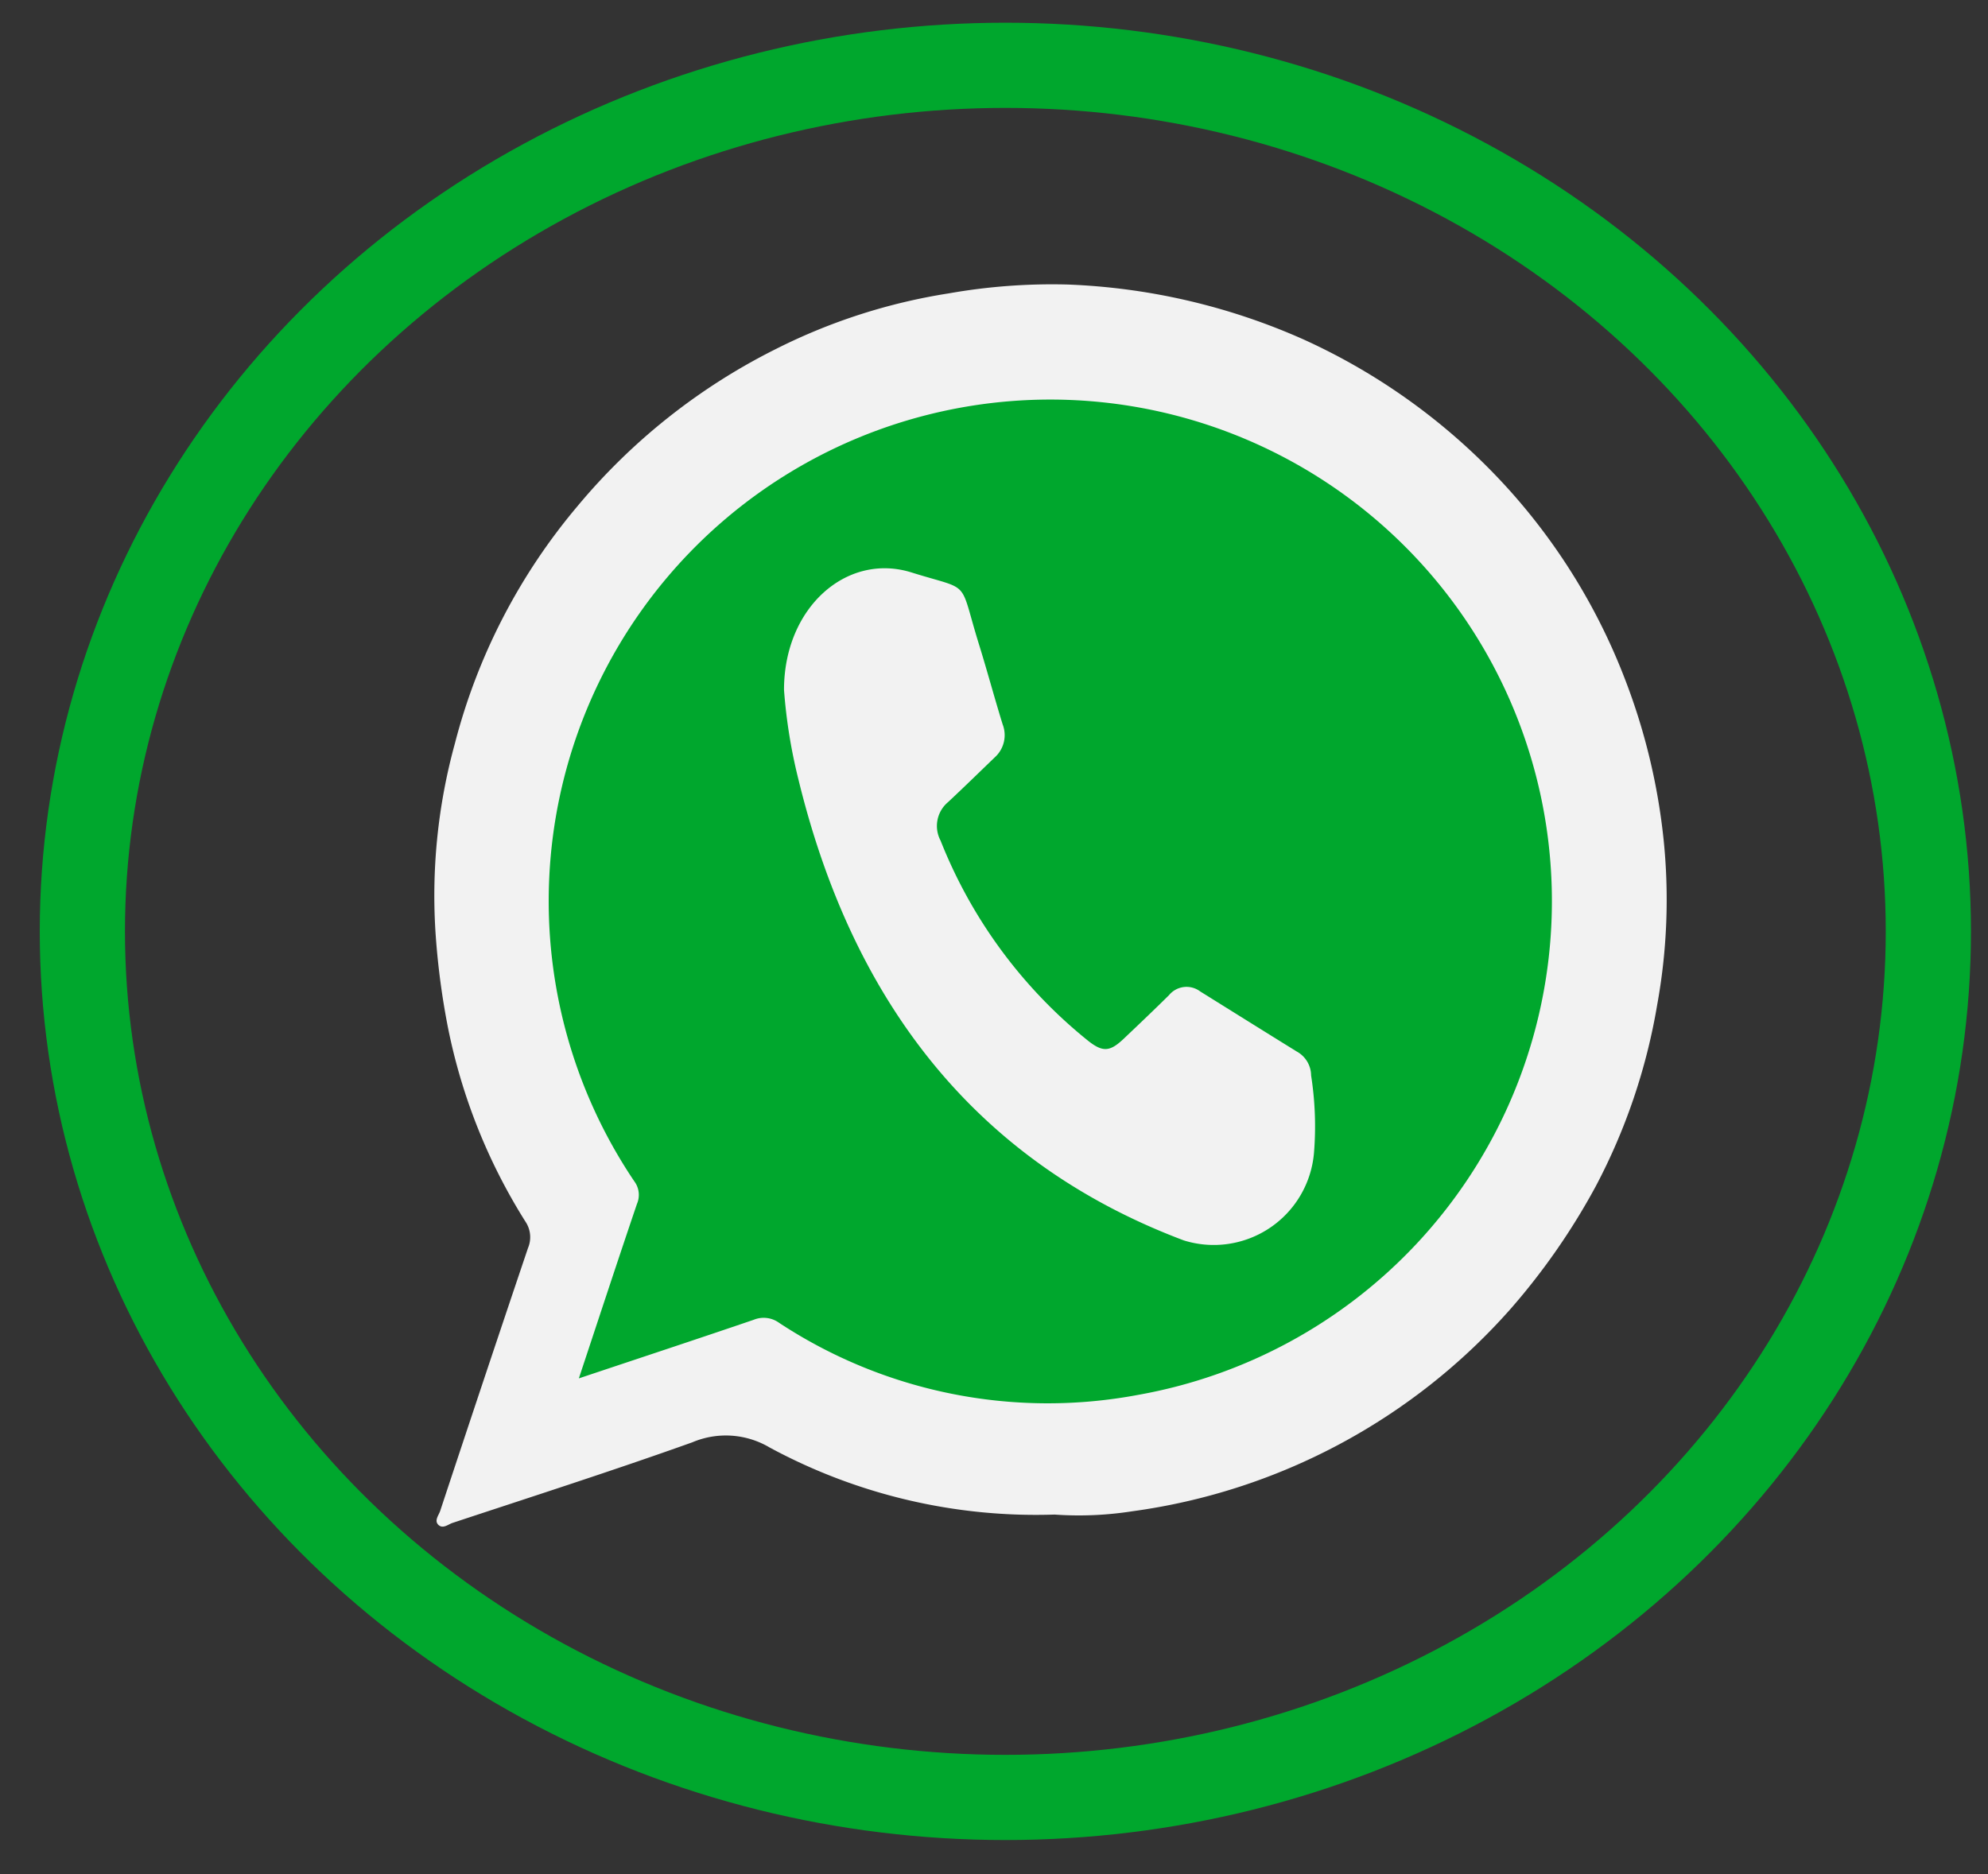 <svg xmlns="http://www.w3.org/2000/svg" xmlns:xlink="http://www.w3.org/1999/xlink" width="35" height="33" viewBox="0 0 35 33">
  <rect x="0" y="0" width="35" height="33" fill="#333333" stroke="none"/>
  <defs>
    <clipPath id="clip-whatsapp">
      <rect width="35" height="33"/>
    </clipPath>
  </defs>
  <g id="whatsapp" clip-path="url(#clip-whatsapp)">
    <g id="Group_2544" data-name="Group 2544" transform="translate(0.7)">
      <g id="Ellipse_151" data-name="Ellipse 151" transform="translate(0 0.4)" fill="none" stroke="#00a72d" stroke-width="1.5">
        <ellipse cx="17" cy="16" rx="17" ry="16" stroke="none"/>
        <ellipse cx="17" cy="16" rx="16.25" ry="15.25" fill="none"/>
      </g>
    </g>
    <g id="Group_2587" data-name="Group 2587" transform="translate(-389.684 -189.986)">
      <path id="Path_1375" data-name="Path 1375" d="M408.251,216.655a9.855,9.855,0,0,1-5.017-1.181,1.512,1.512,0,0,0-1.362-.091c-1.4.5-2.812.953-4.221,1.419-.078.026-.169.11-.248.035s.006-.17.031-.247q.766-2.317,1.546-4.629a.49.49,0,0,0-.047-.467,10.151,10.151,0,0,1-1.364-3.422,13.357,13.357,0,0,1-.213-1.6,10.1,10.1,0,0,1,.336-3.392,10.572,10.572,0,0,1,2.158-4.18,10.85,10.85,0,0,1,3.507-2.775,10.268,10.268,0,0,1,3.03-.973,10.449,10.449,0,0,1,2.092-.156,11.24,11.24,0,0,1,4.168.973,10.968,10.968,0,0,1,3.643,2.684,10.74,10.74,0,0,1,2,3.285,10.993,10.993,0,0,1,.683,2.834,10.339,10.339,0,0,1-.114,2.912,10.589,10.589,0,0,1-1.081,3.191,11.813,11.813,0,0,1-1.483,2.14,10.835,10.835,0,0,1-6.683,3.583A6.077,6.077,0,0,1,408.251,216.655Z" transform="translate(0 0)" fill="#f2f2f2"/>
      <path id="Path_1376" data-name="Path 1376" d="M438.257,252.516c.353-1.064.683-2.07,1.023-3.072a.4.4,0,0,0-.048-.4,8.831,8.831,0,1,1,8.868,3.763,8.6,8.6,0,0,1-6.317-1.269.462.462,0,0,0-.447-.054C440.328,251.828,439.318,252.161,438.257,252.516Z" transform="translate(-38.382 -38.259)" fill="#00a72d"/>
      <path id="Path_1377" data-name="Path 1377" d="M506.029,297.6c0-1.452,1.107-2.423,2.245-2.067,1.074.336.822.089,1.19,1.274.144.464.27.935.414,1.4a.526.526,0,0,1-.14.583c-.273.263-.544.528-.82.786a.548.548,0,0,0-.133.678,8.562,8.562,0,0,0,2.6,3.527c.254.2.38.194.622-.035.268-.254.536-.509.8-.77a.4.4,0,0,1,.55-.065c.567.353,1.134.708,1.7,1.058a.486.486,0,0,1,.252.422,5.8,5.8,0,0,1,.051,1.357,1.771,1.771,0,0,1-2.294,1.546c-3.516-1.325-5.788-4.028-6.783-8.116A9.323,9.323,0,0,1,506.029,297.6Z" transform="translate(-102.542 -95.467)" fill="#f2f2f2"/>
    </g>
  </g>
</svg>
